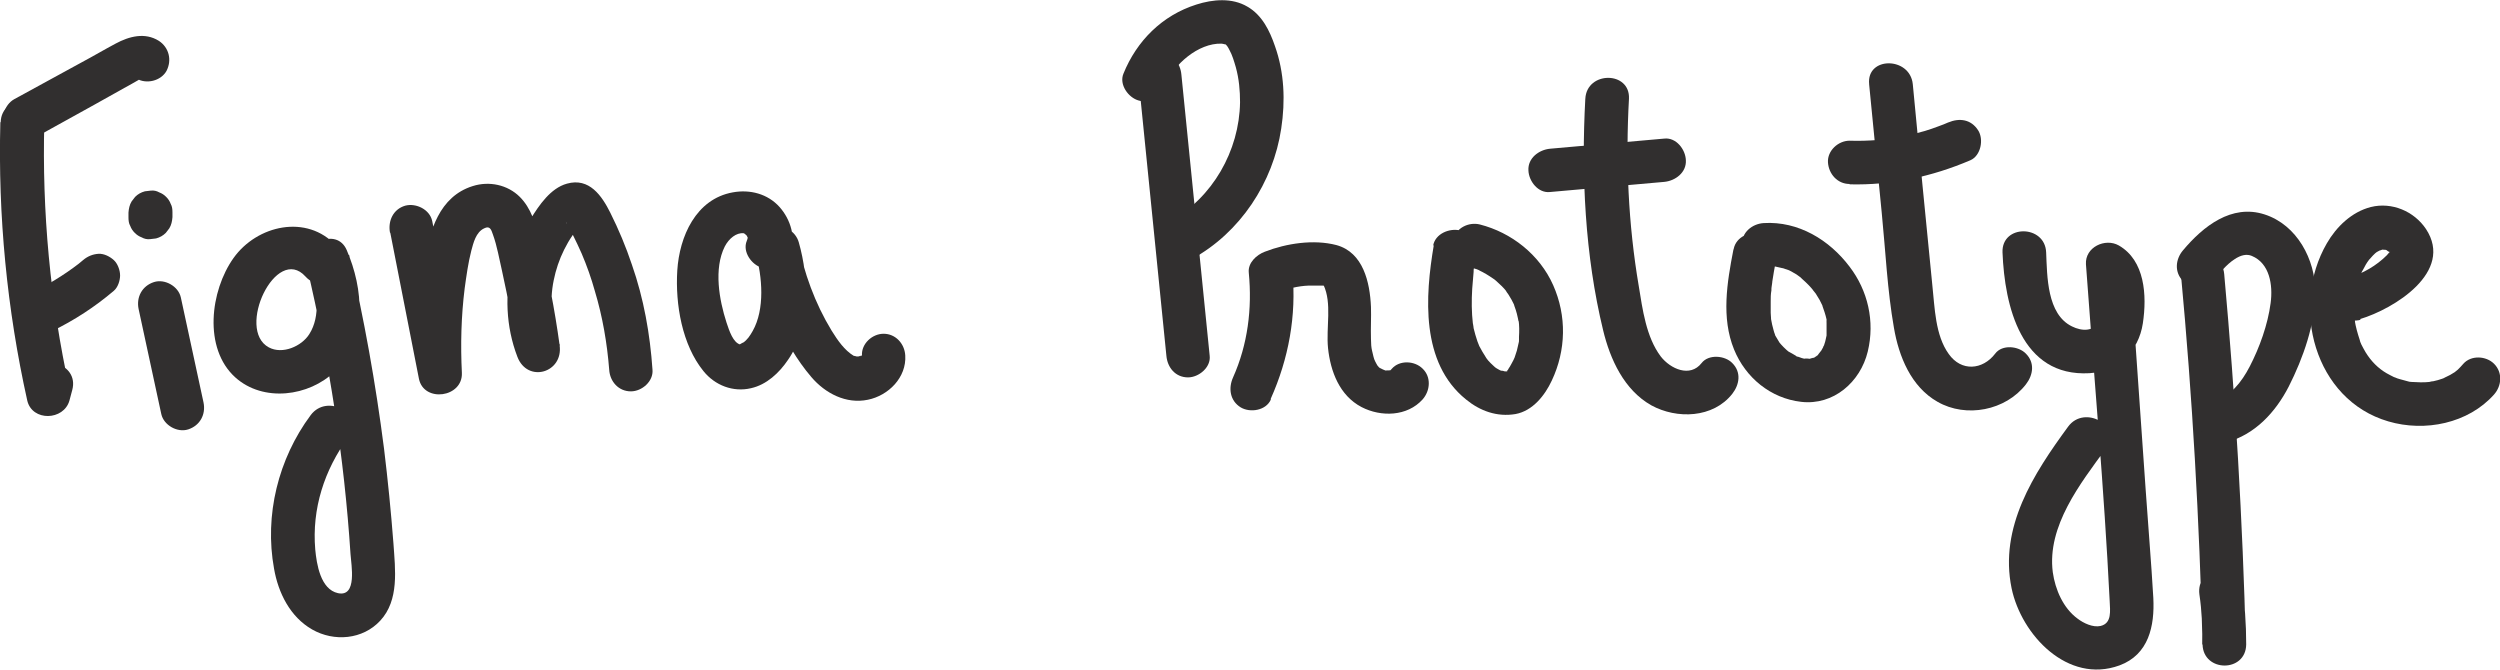 <?xml version="1.0" encoding="UTF-8"?>
<svg id="Layer_2" data-name="Layer 2" xmlns="http://www.w3.org/2000/svg" viewBox="0 0 71.61 19.19">
  <defs>
    <style>
      .cls-1 {
        fill: #312f2f;
      }
    </style>
  </defs>
  <g id="Textos">
    <g>
      <path class="cls-1" d="M.01,3.5c-.07,2.68.19,5.36.77,7.97.14.61,1.05.58,1.21,0,.03-.1.05-.2.08-.3.21-.78-.99-1.11-1.21-.33-.03.1-.05.2-.08.3h1.21c-.55-2.51-.79-5.07-.72-7.64.02-.8-1.23-.8-1.25,0H.01Z"/>
      <path class="cls-1" d="M1.04,3.92l1.68-.93.84-.47c.14-.08.28-.15.41-.23.11-.07-.07.03.06-.02.07-.02.07-.02,0,0-.04,0-.08,0-.12-.02.28.17.7.07.86-.22.16-.31.07-.67-.22-.86-.4-.25-.85-.13-1.24.08-.32.17-.64.36-.96.53L.41,2.84C.12,3,0,3.41.18,3.69s.55.39.86.22h0Z"/>
      <path class="cls-1" d="M1.48,9.49c.64-.31,1.24-.7,1.78-1.16.12-.1.18-.3.18-.44,0-.15-.07-.34-.18-.44s-.28-.19-.44-.18-.31.07-.44.18c-.08.07-.17.14-.25.2l.13-.1c-.44.34-.91.62-1.4.86-.13.06-.25.23-.29.37-.04.15-.02.35.06.48s.21.25.37.29c.17.04.32.01.48-.06h0Z"/>
      <path class="cls-1" d="M3.97,8.85l.65,3.01c.07.32.46.54.77.44.34-.11.51-.43.44-.77l-.65-3.01c-.07-.32-.46-.54-.77-.44-.34.11-.51.43-.44.77h0Z"/>
      <path class="cls-1" d="M3.68,6.09v.14c0,.09.01.17.05.24.03.08.07.14.13.2.06.06.12.1.2.13.07.04.15.06.24.05l.17-.02c.11-.03.2-.08.28-.16l.1-.13c.06-.1.08-.2.09-.32v-.14c0-.09-.01-.17-.05-.24-.03-.08-.07-.14-.13-.2-.06-.06-.12-.1-.2-.13-.07-.04-.15-.06-.24-.05l-.17.02c-.11.03-.2.08-.28.16l-.1.13c-.06.1-.08.2-.09.32h0Z"/>
      <path class="cls-1" d="M9.63,7.04c-.84-.92-2.27-.59-2.94.35s-.87,2.59.05,3.42c.8.72,2.11.55,2.85-.17.95-.93.82-2.37.34-3.48-.29-.67-1.3-.18-1.14.48.64,2.71,1.07,5.46,1.25,8.23.02.31.2,1.24-.36,1.12-.5-.11-.61-.83-.65-1.25-.1-1.17.26-2.28.95-3.22.48-.65-.6-1.27-1.08-.63-.93,1.25-1.33,2.87-1.05,4.4.12.69.46,1.38,1.09,1.74s1.45.29,1.95-.25c.55-.59.43-1.47.38-2.21-.07-.91-.16-1.82-.27-2.72-.24-1.87-.57-3.72-1-5.55l-1.14.48c.23.54.33,1.27,0,1.79-.22.35-.77.59-1.16.38-.95-.51.21-2.96,1.05-2.03.54.6,1.43-.29.88-.88h0Z"/>
      <path class="cls-1" d="M11.18,6.67l.82,4.18c.14.69,1.26.54,1.23-.17-.04-.81-.02-1.62.08-2.42.05-.36.1-.73.19-1.08.06-.22.13-.53.37-.64.16-.08.2.03.25.18.12.33.18.7.26,1.04.18.81.33,1.64.45,2.46l1.21-.33c-.23-.59-.31-1.23-.18-1.86.06-.3.16-.6.3-.88.07-.14.15-.28.24-.41.05-.06.08-.11.13-.17l.06-.07c.1-.09.09-.09-.04-.01l-.32-.09c-.03-.06-.03-.07,0-.01.03.05.05.09.08.14.03.07.07.13.1.2.09.18.17.35.25.53.15.35.28.72.38,1.08.22.73.35,1.49.41,2.25.02.34.27.62.62.62.32,0,.65-.29.62-.62-.07-1.02-.25-2.04-.59-3.01-.17-.51-.38-1.01-.62-1.49s-.6-1.01-1.24-.83c-.47.13-.8.62-1.04,1.01s-.41.81-.52,1.24c-.23.89-.19,1.85.14,2.71.29.76,1.32.46,1.21-.33-.14-1.03-.34-2.05-.59-3.06-.1-.43-.23-.87-.55-1.19-.35-.35-.88-.46-1.35-.31-.96.3-1.24,1.29-1.38,2.17-.18,1.05-.24,2.12-.19,3.18l1.23-.17-.82-4.18c-.07-.33-.46-.52-.77-.44-.35.1-.5.44-.44.77h0Z"/>
      <path class="cls-1" d="M22.63,7.28c.18-.46.02-.99-.3-1.35-.34-.38-.85-.51-1.34-.42-1.06.19-1.53,1.27-1.59,2.24s.14,2.13.75,2.88c.33.41.85.61,1.36.49.45-.1.81-.44,1.06-.81.65-.93.61-2.32.31-3.37-.09-.32-.44-.53-.77-.44-.35.1-.5.44-.44.77.24,1.24.74,2.56,1.57,3.53.4.47,1,.78,1.62.65.59-.12,1.11-.64,1.07-1.27-.02-.34-.28-.62-.62-.62-.33,0-.64.29-.62.62,0,.08,0,.08,0,.02.03-.06.03-.05-.01.01.03-.05.03-.05-.03,0,.04-.04.03-.04-.03,0,.04-.03-.03,0-.03,0-.03,0-.06,0-.1,0,.07,0,.05,0-.04-.02-.26-.16-.45-.43-.63-.72-.48-.79-.79-1.65-.97-2.56l-1.21.33c.2.69.27,1.62-.08,2.24-.08.14-.15.25-.28.34.07-.05-.16.08-.09.05.03-.02.02-.01-.05,0,.02-.01.05-.01.07,0-.21-.05-.32-.39-.4-.63-.21-.65-.37-1.54-.05-2.18.12-.23.33-.4.54-.38.02,0,.08.06.09.07.07.16,0-.08.04.1-.02-.11,0-.03-.04.05-.13.31.14.69.44.77.36.1.64-.12.77-.44h0Z"/>
      <path class="cls-1" d="M32.6,2.14l.81,8.05c.03.34.26.62.62.62.31,0,.66-.29.62-.62l-.81-8.05c-.03-.34-.26-.62-.62-.62-.31,0-.66.29-.62.62h0Z"/>
      <path class="cls-1" d="M33.38,2.43c.24-.58.94-1.2,1.61-1.18.04,0,.18.05.09,0,.06.04.1.11.13.17.09.16.14.34.19.51.09.33.12.66.12,1-.02,1.39-.79,2.74-2.01,3.41-.71.39-.08,1.47.63,1.08,1.38-.75,2.33-2.19,2.56-3.74.12-.79.09-1.6-.18-2.36-.15-.44-.37-.89-.79-1.13-.44-.26-.99-.21-1.46-.06-.98.31-1.71,1.04-2.09,1.98-.13.31.14.69.44.77.36.1.64-.12.77-.44h0Z"/>
      <path class="cls-1" d="M36.4,11.42c.51-1.14.74-2.38.62-3.63l-.46.6c.31-.12.62-.2.94-.21.08,0,.16,0,.24,0,.02,0,.22,0,.14,0,.06,0,.09.02.03-.02s.04.07,0,0c.25.53.07,1.22.13,1.81.07.67.33,1.36.96,1.69.56.29,1.31.27,1.75-.22.22-.25.25-.64,0-.88-.23-.23-.66-.25-.88,0-.02.03-.05.05-.08.08l.04-.04c-.06.03-.06.03,0,0h-.05c.08,0,.08,0,0,.01h-.05c-.13,0,.06.03-.05,0-.04-.01-.15-.07-.06-.02-.01,0-.16-.1-.06-.02-.11-.08-.11-.11-.17-.22-.04-.07-.06-.19-.09-.31-.02-.08-.03-.2-.03-.33-.01-.31.01-.62,0-.92-.03-.7-.22-1.56-.99-1.77-.65-.17-1.43-.05-2.05.19-.24.09-.49.32-.46.6.1,1.03-.03,2.06-.45,3-.14.31-.09.67.22.86.27.16.72.09.86-.22h0Z"/>
      <path class="cls-1" d="M41.07,7.02c-.25,1.47-.38,3.37.92,4.42.4.33.89.51,1.42.42.49-.09.84-.53,1.04-.96.41-.87.43-1.85.04-2.73s-1.2-1.51-2.1-1.74c-.32-.08-.69.1-.77.44s.1.68.44.77c.07.02.14.04.2.06.03,0,.19.08.1.04.15.07.28.15.41.24.01,0,.09.07.02.01.02.02.05.04.07.06.05.05.1.09.15.14s.1.1.14.16c.06.08-.05-.07.01.02.03.04.06.08.08.12.04.06.07.12.1.18.01.03.03.05.04.08-.04-.09,0,0,0,.02.03.07.05.15.07.22.01.04.02.09.03.13,0,.02.03.15.02.06.02.15.02.31.01.47,0,.03,0,.07,0,.1-.01.11.02-.08,0,.03-.02.09-.04.17-.06.26-.06.19-.06.21-.15.37-.02.03-.03.06-.05.09,0,0-.08.12-.04.07.03-.04-.03.04-.03.04-.05.05-.06.06-.03.03.02-.02.02-.01-.01,0h-.03s.04-.01.06,0c.03.02,0,0-.04,0-.03,0-.11-.02-.01,0-.03,0-.06-.02-.09-.02-.1-.03.07.04-.03,0-.03-.01-.06-.03-.08-.04-.04-.02-.07-.04-.11-.07.06.05-.02-.02-.04-.04-.05-.05-.1-.09-.14-.14-.02-.03-.05-.06-.07-.09,0,0,.05.07.01.01-.08-.12-.14-.23-.21-.36.05.11-.03-.08-.04-.11-.02-.06-.04-.13-.06-.19s-.03-.13-.05-.19c0-.04-.04-.24-.02-.12-.04-.34-.04-.68-.02-1.01.01-.16.03-.32.04-.48,0-.04,0-.08.01-.12-.01.09,0,0,0-.04.01-.09.03-.17.04-.26.05-.32-.08-.69-.44-.77-.3-.07-.71.09-.77.44h0Z"/>
      <path class="cls-1" d="M45.41,2.82c-.12,2.19-.01,4.5.51,6.64.2.83.6,1.71,1.38,2.15.73.4,1.77.37,2.32-.33.21-.27.26-.62,0-.88-.21-.22-.68-.26-.88,0-.33.42-.89.17-1.17-.19-.42-.56-.52-1.35-.63-2.02-.3-1.77-.38-3.57-.28-5.36.04-.8-1.21-.8-1.25,0h0Z"/>
      <path class="cls-1" d="M44.4,5.5l3.27-.29c.32-.03.64-.27.62-.62-.01-.31-.28-.66-.62-.62l-3.27.29c-.32.03-.64.27-.62.62.01.31.28.66.62.62h0Z"/>
      <path class="cls-1" d="M49.65,7.16c-.18.93-.35,1.94.02,2.85.33.81,1.05,1.4,1.92,1.5.93.11,1.7-.57,1.91-1.44s0-1.75-.52-2.43c-.58-.77-1.47-1.31-2.46-1.25-.33.02-.64.27-.62.62.01.32.28.65.62.62.08,0,.15,0,.23,0,.03,0,.07,0,.1,0,.09,0-.1-.02-.02,0,.07.02.15.03.22.05.03,0,.06.02.1.03.02,0,.15.06.07.02-.07-.04.02.01.04.02.04.02.08.04.11.06.06.03.12.07.17.11.02.01.09.07,0,0,.03.02.05.04.08.07.07.06.13.12.19.18.05.05.09.1.14.16-.08-.1.03.05.06.08.04.06.07.12.11.18.02.04.04.08.06.12.03.05.04.1.01.02.05.14.1.28.13.42,0,.02.02.13,0,.04s0,.02,0,.05c0,.09,0,.17,0,.26,0,.04,0,.07,0,.11,0,.1.02-.1,0,0-.02.08-.03.16-.06.24-.01.04-.02.07-.04.1,0-.03.05-.1,0,0-.02.03-.03.06-.05.09s-.11.13-.03.05c-.03.02-.05.05-.07.08s-.09.07,0,0c-.04.02-.11.1-.16.09.05,0,.1-.03.03-.01-.03,0-.06.01-.08.02-.12.04.04,0,.04,0-.02.02-.1,0-.13,0-.03,0-.06,0-.09,0-.13,0,.03,0,.03,0-.03.02-.17-.04-.2-.05-.03,0-.06-.02-.09-.03-.08-.02.09.06.02,0-.06-.04-.14-.08-.21-.12-.02-.01-.1-.07-.03-.02s-.01-.01-.03-.03c-.05-.05-.11-.1-.15-.15-.02-.02-.04-.05-.06-.07.01.02.07.11.01.01-.04-.07-.08-.13-.12-.2,0-.01-.03-.09,0-.01-.02-.05-.04-.1-.05-.15-.03-.1-.05-.2-.07-.31s0,.08,0-.02c0-.05-.01-.1-.01-.16,0-.11,0-.21,0-.32s0-.21.02-.32c0-.04,0-.09.01-.13,0,0,.03-.2.01-.09.03-.21.07-.42.11-.64.06-.32-.09-.69-.44-.77-.31-.07-.7.09-.77.44h0Z"/>
      <path class="cls-1" d="M53.54,2.42l.36,3.67c.11,1.1.16,2.22.35,3.3.14.82.49,1.69,1.25,2.12.82.47,1.95.25,2.53-.5.21-.27.26-.62,0-.88-.21-.22-.68-.27-.88,0-.36.47-.97.52-1.33.01-.39-.54-.4-1.33-.47-1.97-.19-1.92-.38-3.84-.56-5.76-.08-.79-1.33-.8-1.25,0h0Z"/>
      <path class="cls-1" d="M52.98,5.28c1.2.03,2.36-.22,3.46-.69.3-.13.39-.6.22-.86-.2-.31-.53-.36-.86-.22.12-.05-.1.04-.12.05-.05.02-.11.04-.16.06-.13.05-.25.09-.38.13-.24.07-.48.13-.73.18-.06.01-.11.02-.17.03-.04,0-.08.01-.11.02-.07,0-.08.01-.03,0,.05,0,.03,0-.03,0-.04,0-.08,0-.11.01-.06,0-.11.01-.17.02-.27.02-.54.03-.81.02-.33,0-.64.29-.62.62s.27.62.62.62h0Z"/>
      <path class="cls-1" d="M57.36,7.23c.06,1.53.53,3.57,2.49,3.46.82-.05,1.41-.63,1.53-1.43s.06-1.8-.69-2.23c-.39-.22-.97.05-.94.54.23,3.21.52,6.43.68,9.65.01.27.07.63-.26.71-.22.05-.49-.08-.66-.21-.41-.3-.64-.83-.71-1.33-.17-1.32.79-2.54,1.52-3.54.48-.65-.61-1.27-1.08-.63-.99,1.35-1.98,2.88-1.62,4.63.28,1.34,1.61,2.75,3.09,2.21.84-.31,1.01-1.13.97-1.93-.06-1.04-.15-2.08-.22-3.11-.15-2.15-.3-4.3-.45-6.45l-.94.54c.2.11.14.89.06,1.07-.14.33-.5.31-.78.17-.72-.35-.71-1.44-.74-2.12-.03-.8-1.28-.81-1.25,0h0Z"/>
      <path class="cls-1" d="M62.47,7.85c.33,3.53.53,7.07.62,10.61.02.8,1.24.81,1.25,0,0-.59-.04-1.18-.13-1.76-.11-.79-1.32-.46-1.21.33.07.47.09.95.08,1.43h1.25c-.09-3.54-.3-7.08-.62-10.61-.07-.79-1.32-.8-1.25,0h0Z"/>
      <path class="cls-1" d="M63.4,8.04c.18-.22.37-.46.6-.61.19-.13.36-.16.5-.1.51.21.61.83.54,1.35-.08.62-.32,1.28-.6,1.82-.12.23-.25.43-.42.61-.18.18-.33.28-.58.35-.78.21-.45,1.42.33,1.21.82-.22,1.41-.86,1.79-1.6.41-.81.76-1.79.76-2.71s-.52-1.92-1.46-2.22-1.75.34-2.33,1.03c-.22.26-.25.63,0,.88.22.22.67.26.88,0h0Z"/>
      <path class="cls-1" d="M67.6,9.14c.97-.29,2.7-1.35,1.89-2.58-.34-.51-.98-.78-1.58-.63-.55.14-.99.57-1.26,1.04-1.05,1.81-.36,4.48,1.76,5.1,1.05.31,2.29.06,3.03-.77.22-.25.25-.63,0-.88-.23-.23-.66-.25-.88,0-.05.06-.1.11-.16.17,0,0-.14.11-.07.06.06-.04-.04.03-.05.03-.06.04-.13.08-.2.11-.01,0-.12.06-.05.03s-.07.03-.08.03c-.08.03-.16.05-.25.07-.04,0-.07.01-.11.02-.1.02.1,0,0,0-.17.02-.34.01-.52,0-.1,0,.09.02,0,0-.04,0-.08-.01-.11-.02-.08-.02-.15-.04-.22-.06-.05-.01-.09-.03-.14-.05-.02,0-.11-.05-.01,0-.08-.04-.16-.08-.23-.12-.24-.14-.44-.34-.6-.6-.04-.07-.08-.14-.12-.22,0-.01-.05-.11-.01-.02-.02-.04-.03-.08-.04-.12-.06-.18-.11-.36-.14-.54.02.11-.01-.12-.01-.15,0-.08,0-.17,0-.25s0-.17.01-.25c0-.13,0-.05,0-.02,0-.06.02-.12.03-.19.03-.16.08-.33.14-.48-.03.09,0-.01.01-.02.02-.04.04-.08.06-.11.05-.1.1-.19.17-.28.04-.05.18-.2.22-.22.04-.02.07-.04.11-.06-.09.04.03,0,.05-.01.1-.03-.08,0,.01,0,.05,0,.12.02.04,0,.04,0,.08.02.11.03-.11-.04.05.04.06.05-.06-.04,0-.03,0,.02-.03-.05-.04-.05-.01-.02.02.04.02.03,0-.03v.03s.02.03.01-.03v.05s0-.05.01-.07c.01,0-.04.07-.02.04s-.07.08-.08.09c-.3.3-.68.52-1.08.64-.32.1-.53.44-.44.77s.44.53.77.44h0Z"/>
    </g>
  </g>
</svg>